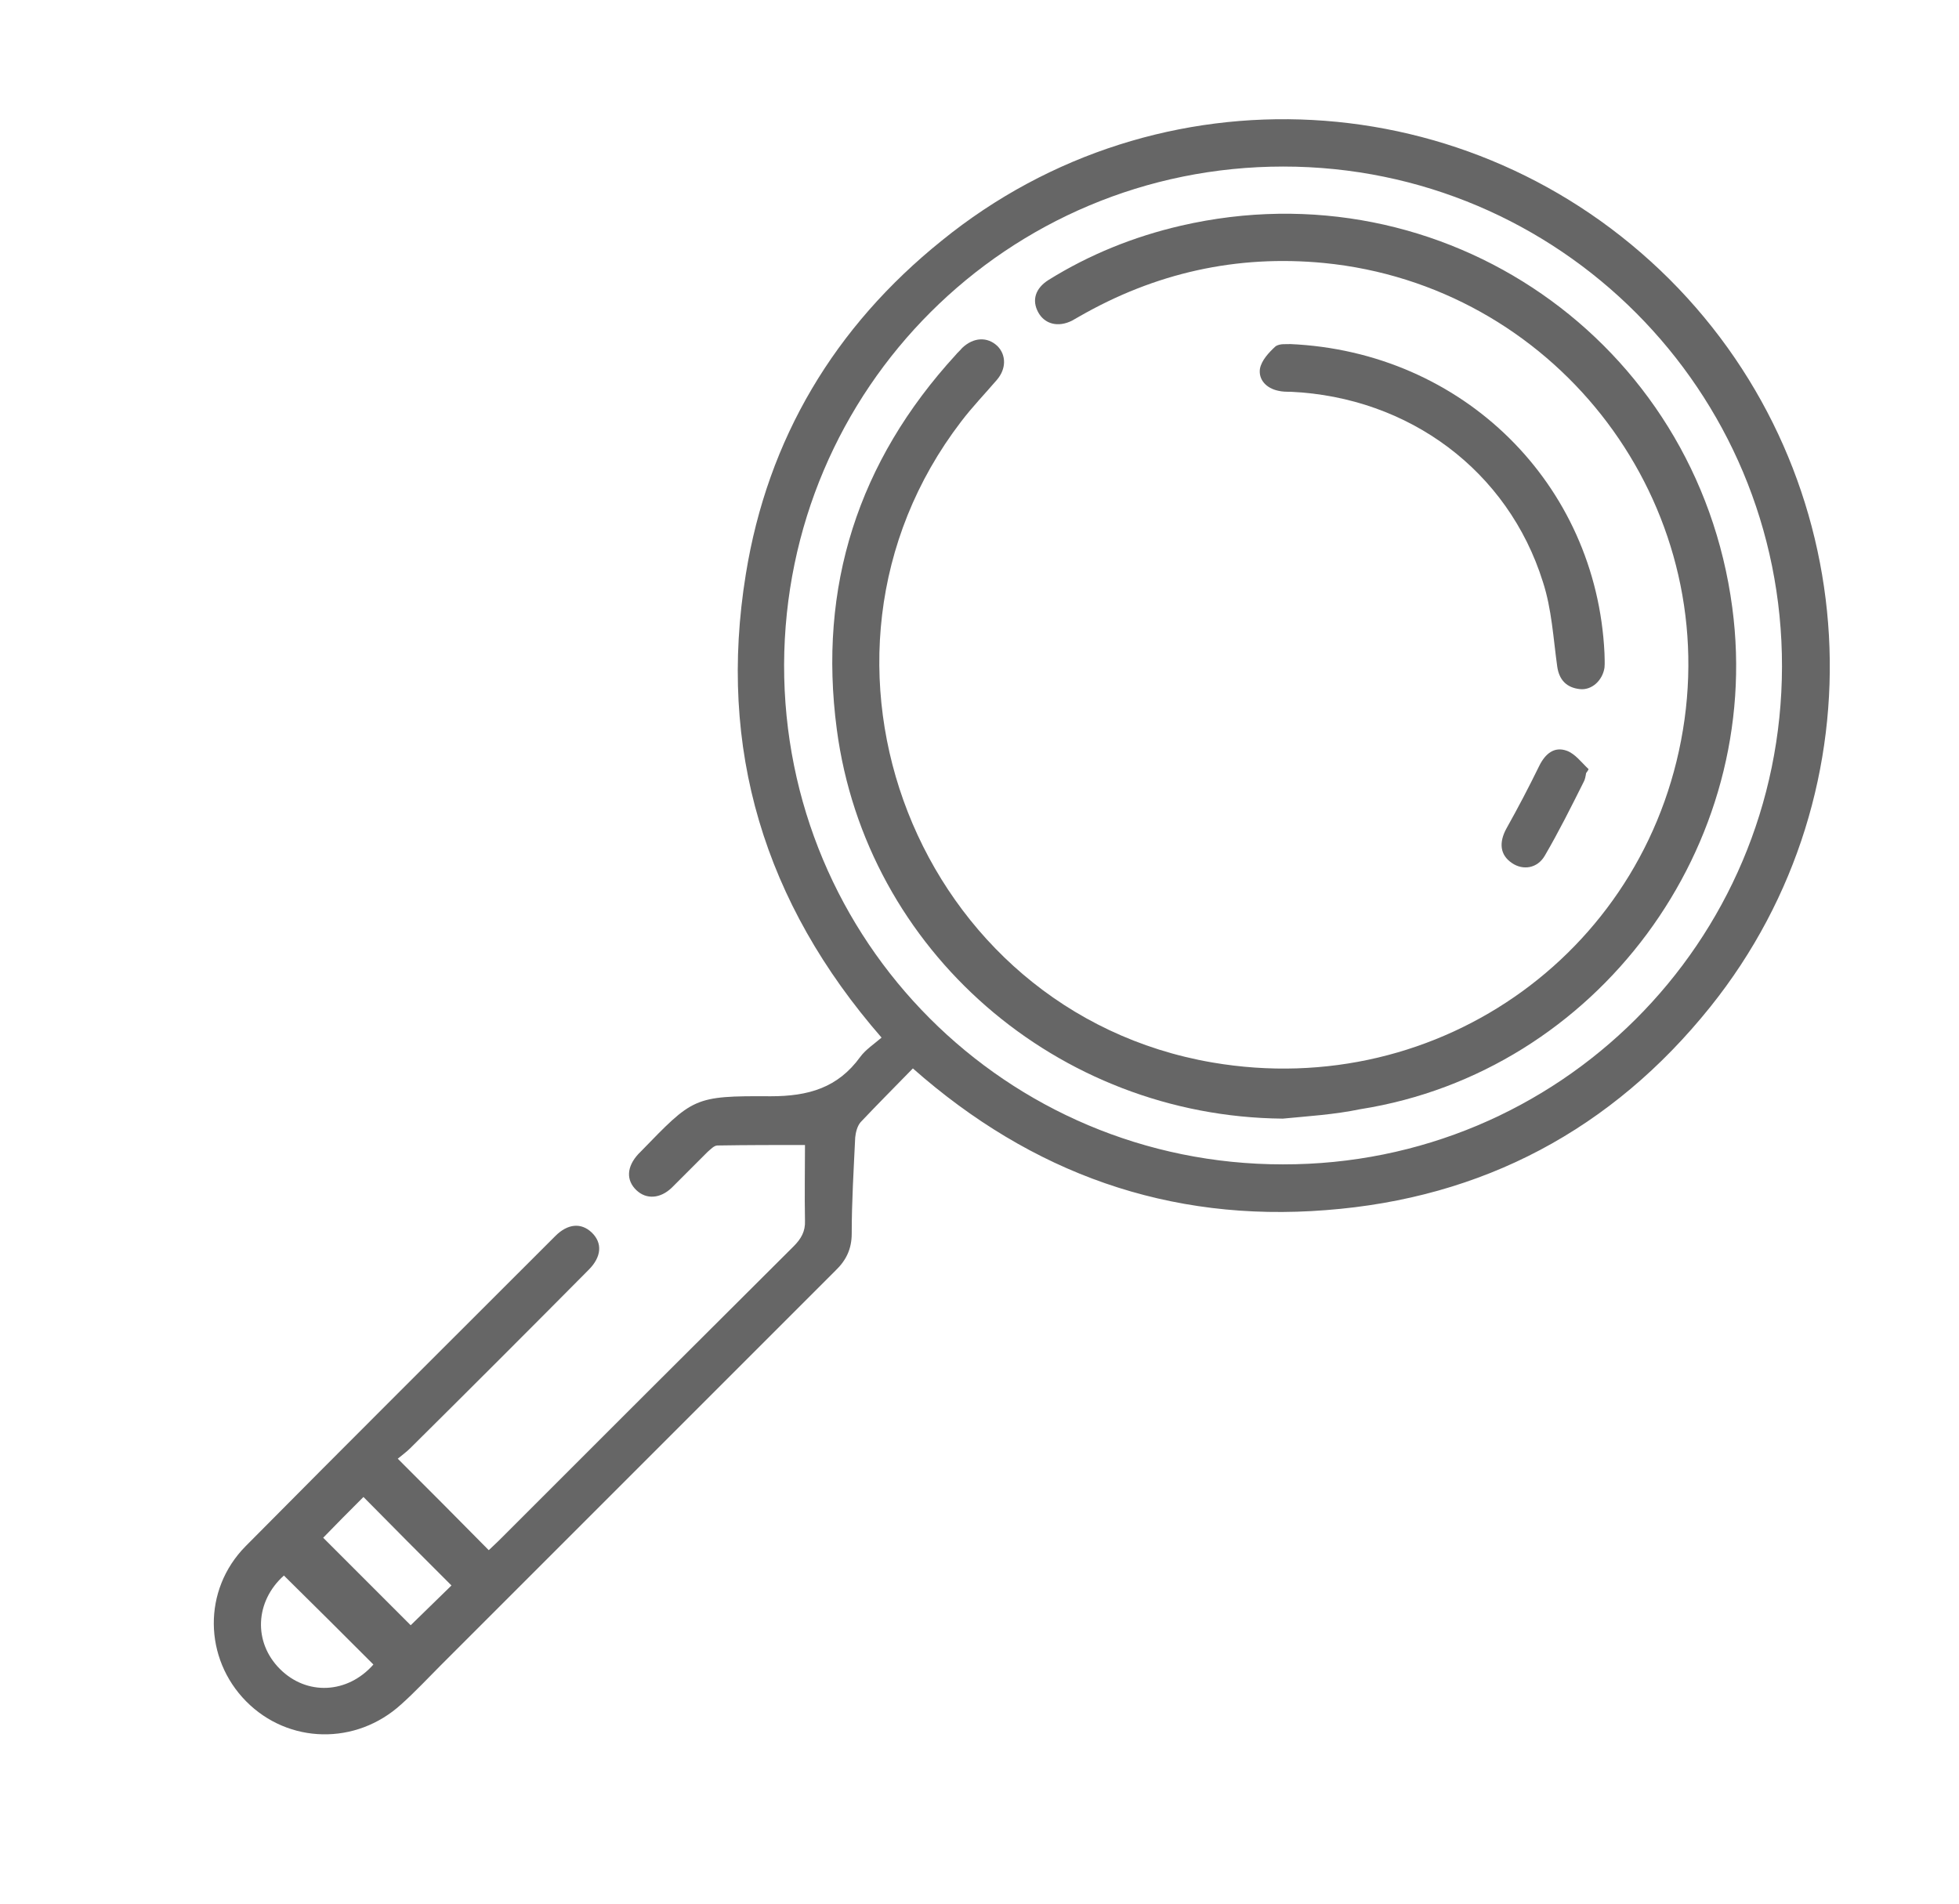 <?xml version="1.0" encoding="utf-8"?>
<!-- Generator: Adobe Illustrator 25.3.1, SVG Export Plug-In . SVG Version: 6.00 Build 0)  -->
<svg version="1.1" id="Camada_1" xmlns="http://www.w3.org/2000/svg" xmlns:xlink="http://www.w3.org/1999/xlink" x="0px" y="0px"
	 viewBox="0 0 394 383" style="enable-background:new 0 0 394 383;" xml:space="preserve">
<style type="text/css">
	.st0{fill:#666666;}
</style>
<g>
	<path class="st0" d="M183.6,214.9c-3.6,3.7-7.1,7.2-10.5,10.8c-0.7,0.8-1,2.1-1.1,3.1c-0.3,6.4-0.7,12.9-0.7,19.3
		c0,3.1-1.1,5.4-3.3,7.5c-26.4,26.4-52.8,52.8-79.2,79.2c-2.7,2.7-5.3,5.5-8.1,8c-9.1,8.3-22.7,8-31.2-0.6s-8.8-22.4-0.1-31.2
		c20.7-20.9,41.5-41.6,62.3-62.4c2.5-2.5,5.2-2.7,7.3-0.7c2.2,2.1,2,4.9-0.6,7.5c-11.9,12-23.9,24-35.9,35.9
		c-0.8,0.8-1.8,1.5-2.5,2.1c6.3,6.3,12.3,12.3,18.3,18.4c0.5-0.5,1.3-1.2,2-1.9c19.8-19.8,39.5-39.5,59.3-59.2
		c1.5-1.5,2.4-3,2.3-5.2c-0.1-5.1,0-10.3,0-15.2c-5.7,0-11.6,0-17.6,0.1c-0.7,0-1.4,0.8-2,1.3c-2.4,2.4-4.8,4.8-7.2,7.2
		c-2.3,2.2-5.1,2.4-7.1,0.5c-2.1-2-2-4.7,0.4-7.3c0.1-0.1,0.3-0.3,0.4-0.4c10.6-10.9,10.6-11.3,26.2-11.2c7.6,0,13.5-1.7,18-7.9
		c1.1-1.5,2.8-2.6,4.3-3.9c-23.6-27.1-33-58.1-27.3-93.2c4.4-27.3,17.9-49.8,39.4-67.1C233,13,296,16.5,335.8,56.2
		c39.5,39.5,43.2,102.6,8.2,146.3c-19.8,24.7-45.8,38.5-77.3,40.9C235.1,245.9,207.5,236,183.6,214.9z M258,234.2
		c55.5,0.1,100.3-44.6,100.4-100.1c0.1-55.5-44.8-100.6-100.3-100.6c-55.4,0-100.2,44.6-100.4,100.2
		C157.6,189.3,202.4,234.2,258,234.2z M65,309.3c6,6,11.9,11.9,17.6,17.6c2.6-2.5,5.4-5.3,8.2-8c-5.9-5.9-11.8-11.8-17.7-17.8
		C70.3,303.9,67.5,306.7,65,309.3z M57.1,316.9c-5.8,5.2-6.2,13.4-0.8,18.8c5.4,5.4,13.6,5,18.8-0.9C69.2,328.9,63.3,323,57.1,316.9
		z"/>
	<path class="st0" d="M258,225c-45.3-0.4-83.8-33.7-89.7-78.3c-3.8-28.7,4.3-53.9,23.9-75.3c0.4-0.5,0.9-0.9,1.3-1.4
		c2.3-2.2,5.1-2.3,7.1-0.4c1.8,1.8,1.8,4.6-0.1,6.8c-2.4,2.8-5,5.5-7.2,8.4c-36.6,47.8-8.8,118.7,50.5,128.9c46,7.9,88.6-23,95-69
		c6.3-45.5-26.8-87.3-72.5-91.8c-17.6-1.7-34,2-49.3,10.8c-0.5,0.3-0.9,0.5-1.4,0.8c-2.8,1.4-5.5,0.7-6.8-1.7
		c-1.3-2.4-0.6-4.8,2.1-6.5c8.2-5.1,17.1-8.7,26.6-10.9c52.8-12.2,103.8,23.2,110.9,76.8c6.4,48-27.2,93.4-74.8,100.9
		C268.3,224.2,263.1,224.5,258,225z"/>
	<path class="st0" d="M259.4,69.2c34.9,1.5,61.7,28.2,63.3,62.2c0,0.9,0.1,1.9,0,2.9c-0.4,2.6-2.6,4.6-5,4.3
		c-2.6-0.3-4.1-1.8-4.5-4.5c-0.8-5.7-1.1-11.6-2.9-17.1c-7-22.3-26.9-37.1-50.7-38.2c-0.8,0-1.7,0-2.5-0.2c-2.4-0.5-4-2.2-3.7-4.4
		c0.3-1.7,1.8-3.3,3.1-4.5C257.4,69,259,69.3,259.4,69.2z"/>
	<path class="st0" d="M319,155.5c-0.1,0.6-0.2,1.3-0.5,1.8c-2.5,5-5,10-7.8,14.8c-1.5,2.6-4.4,3-6.6,1.5c-2.4-1.6-2.7-4.1-1.1-7
		c2.3-4.1,4.5-8.3,6.6-12.6c1.2-2.4,3-3.9,5.5-3c1.7,0.6,3,2.4,4.4,3.7C319.4,155,319.2,155.2,319,155.5z"/>
</g>
</svg>
